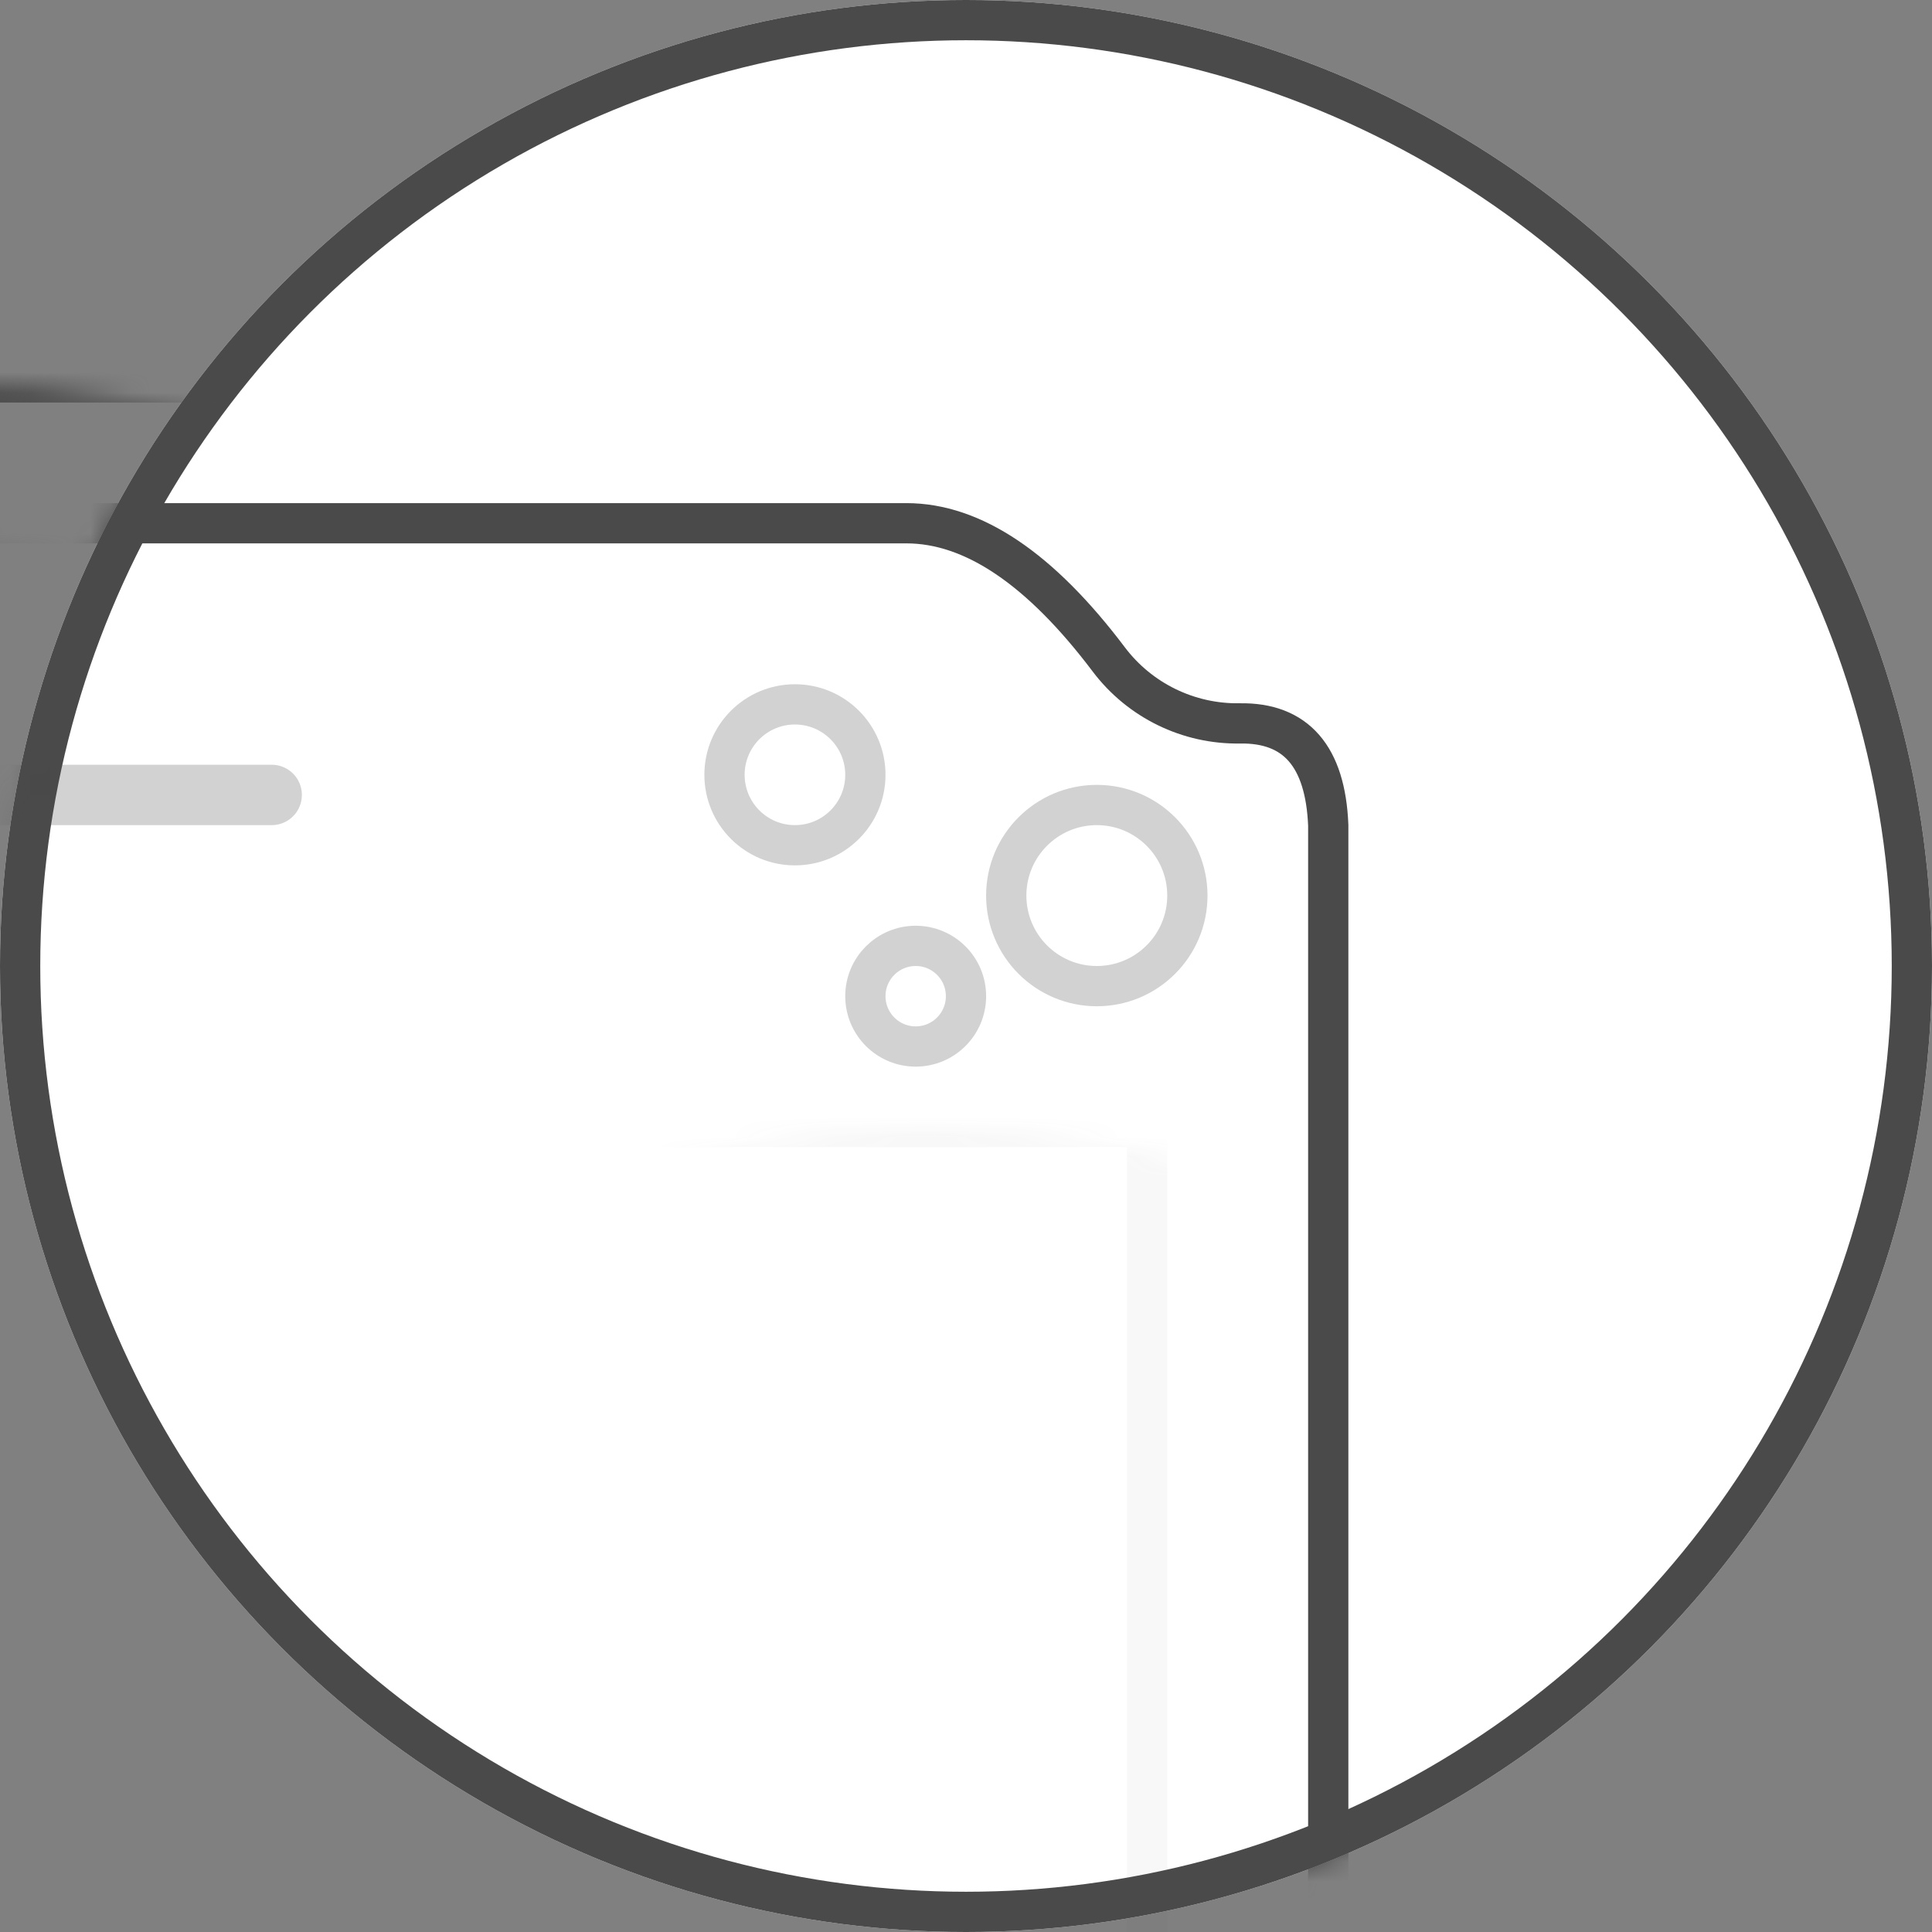 <?xml version="1.0" encoding="UTF-8"?>
<svg width="96px" height="96px" viewBox="0 0 96 96" version="1.1" xmlns="http://www.w3.org/2000/svg" xmlns:xlink="http://www.w3.org/1999/xlink">
    <rect x="0" y="0" width="96" height="96" fill="#808080" stroke="none"/>
    <!-- Generator: Sketch 47 (45396) - http://www.bohemiancoding.com/sketch -->
    <title>ft_1</title>
    <desc>Created with Sketch.</desc>
    <defs>
        <circle id="path-1" cx="48" cy="48" r="48"></circle>
    </defs>
    <g id="Page-1" stroke="none" stroke-width="1" fill="none" fill-rule="evenodd">
        <g id="Topaz" transform="translate(-338, -2469)">
            <g id="Group-18" transform="translate(251, 2469)">
                <g id="ft_1" transform="translate(87, 0)">
                    <g id="Path-4-+-Path-4-Mask">
                        <mask id="mask-2" fill="white">
                            <use xlink:href="#path-1"></use>
                        </mask>
                        <g id="Mask">
                            <use fill="#FFFFFF" fill-rule="evenodd" xlink:href="#path-1"></use>
                            <circle stroke="#4A4A4A" stroke-width="2" cx="48" cy="48" r="47"></circle>
                        </g>
                        <rect id="Rectangle-9" stroke="#4A4A4A" stroke-width="2" mask="url(#mask-2)" x="-51" y="19" width="124" height="206" rx="18"></rect>
                        <rect id="Rectangle-9" stroke="#4A4A4A" stroke-width="2" opacity="0.4" mask="url(#mask-2)" x="-58" y="26" width="124" height="206" rx="14"></rect>
                        <path d="M-44,26 C-14.321,26 15.358,26 45.037,26 C48.34,26 51.691,28.254 55.092,32.763 L55.092,32.763 C56.631,34.804 59.053,35.987 61.609,35.945 C64.396,35.9 65.86,37.587 66,41.005 C66,100.003 66,159.002 66,218 L66,218 C66,225.732 59.732,232 52,232 L-44,232 L-44,232 C-51.732,232 -58,225.732 -58,218 L-58,40 L-58,40 C-58,32.268 -51.732,26 -44,26 Z" id="Rectangle-9" stroke="#4A4A4A" stroke-width="2" mask="url(#mask-2)"></path>
                        <rect id="Rectangle-10" stroke="#4A4A4A" stroke-width="2" opacity="0.2" mask="url(#mask-2)" x="-2" y="56" width="59" height="53"></rect>
                        <path d="M-1.5,39.5 L13.5,39.5" id="Line-2" stroke="#4A4A4A" stroke-width="3" opacity="0.5" stroke-linecap="round" mask="url(#mask-2)"></path>
                        <circle id="Oval-3" stroke="#4A4A4A" stroke-width="2" opacity="0.5" mask="url(#mask-2)" cx="39.5" cy="38.5" r="3.5"></circle>
                        <circle id="Oval-3" stroke="#4A4A4A" stroke-width="2" opacity="0.5" mask="url(#mask-2)" cx="45.5" cy="49.5" r="2.5"></circle>
                        <circle id="Oval-3" stroke="#4A4A4A" stroke-width="2" opacity="0.5" mask="url(#mask-2)" cx="54.5" cy="44.5" r="4.5"></circle>
                    </g>
                </g>
            </g>
        </g>
    </g>
</svg>